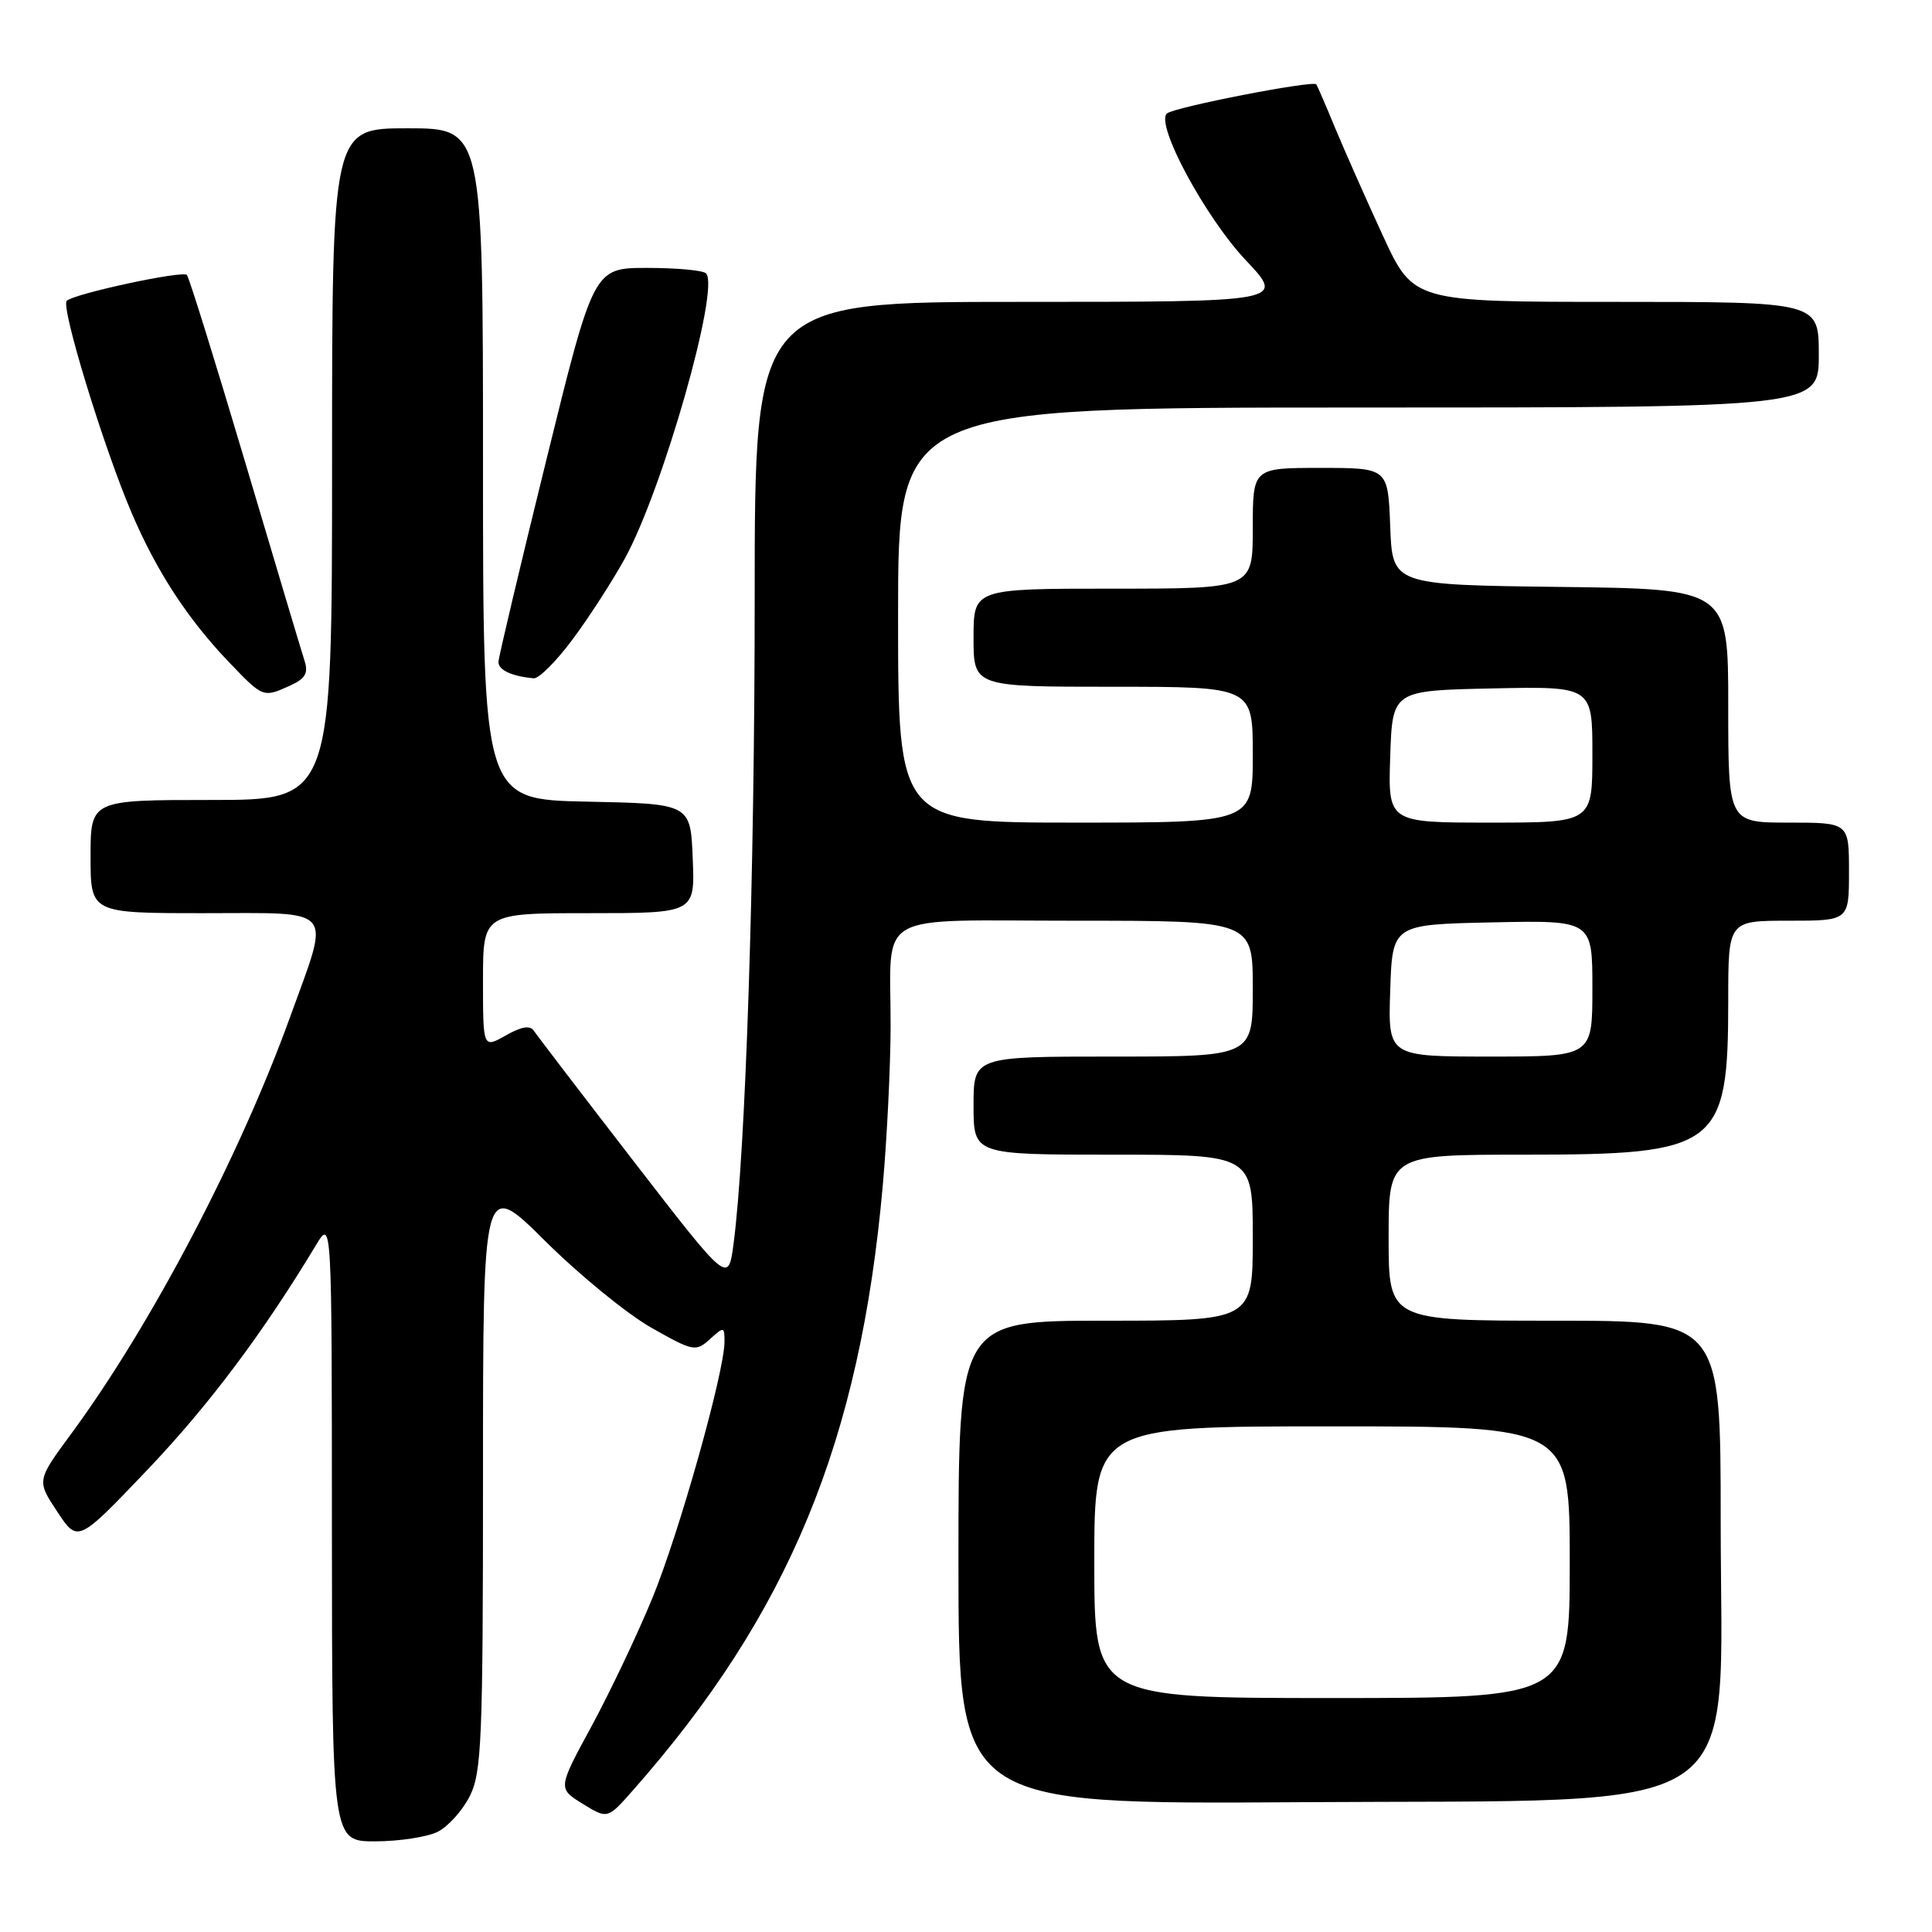 <?xml version="1.0" encoding="UTF-8" standalone="no"?>
<!DOCTYPE svg PUBLIC "-//W3C//DTD SVG 1.1//EN" "http://www.w3.org/Graphics/SVG/1.1/DTD/svg11.dtd" >
<svg xmlns="http://www.w3.org/2000/svg" xmlns:xlink="http://www.w3.org/1999/xlink" version="1.1" viewBox="0 0 256 256">
 <g >
 <path fill="currentColor"
d=" M 58.00 242.72 C 59.38 242.03 61.29 239.90 62.25 237.99 C 63.82 234.85 64.00 230.63 64.00 195.38 C 64.00 156.26 64.00 156.26 72.25 164.45 C 76.79 168.96 83.11 174.12 86.31 175.93 C 91.88 179.08 92.19 179.14 94.06 177.45 C 95.92 175.76 96.00 175.77 96.00 177.78 C 96.00 181.78 89.99 203.14 86.43 211.79 C 84.46 216.58 80.83 224.21 78.38 228.74 C 73.91 236.97 73.91 236.97 77.20 239.01 C 80.50 241.04 80.50 241.04 83.83 237.27 C 104.53 213.83 113.97 190.98 116.98 157.00 C 117.54 150.68 118.00 141.22 118.01 136.00 C 118.04 120.47 115.35 122.00 142.62 122.00 C 166.00 122.00 166.00 122.00 166.00 131.00 C 166.00 140.00 166.00 140.00 147.50 140.00 C 129.00 140.00 129.00 140.00 129.00 146.50 C 129.00 153.00 129.00 153.00 147.50 153.00 C 166.00 153.00 166.00 153.00 166.00 164.00 C 166.00 175.00 166.00 175.00 146.50 175.00 C 127.00 175.00 127.00 175.00 127.00 207.05 C 127.00 239.09 127.00 239.09 172.25 238.80 C 232.91 238.40 228.00 241.68 228.00 201.55 C 228.00 175.00 228.00 175.00 206.00 175.00 C 184.00 175.00 184.00 175.00 184.00 164.00 C 184.00 153.00 184.00 153.00 202.05 153.00 C 227.71 153.00 229.00 152.02 229.00 132.53 C 229.00 122.00 229.00 122.00 237.00 122.00 C 245.00 122.00 245.00 122.00 245.00 115.50 C 245.00 109.00 245.00 109.00 237.00 109.00 C 229.00 109.00 229.00 109.00 229.00 93.52 C 229.00 78.04 229.00 78.04 206.75 77.77 C 184.50 77.50 184.50 77.50 184.21 69.75 C 183.92 62.00 183.92 62.00 174.96 62.00 C 166.00 62.00 166.00 62.00 166.00 70.00 C 166.00 78.00 166.00 78.00 147.50 78.00 C 129.00 78.00 129.00 78.00 129.00 84.50 C 129.00 91.00 129.00 91.00 147.50 91.00 C 166.00 91.00 166.00 91.00 166.00 100.00 C 166.00 109.00 166.00 109.00 142.50 109.00 C 119.00 109.00 119.00 109.00 119.00 81.50 C 119.00 54.00 119.00 54.00 180.00 54.00 C 241.00 54.00 241.00 54.00 241.00 47.00 C 241.00 40.00 241.00 40.00 214.15 40.00 C 187.29 40.00 187.29 40.00 183.25 31.25 C 181.03 26.44 178.19 20.02 176.93 17.00 C 175.68 13.97 174.55 11.36 174.42 11.18 C 174.01 10.61 155.52 14.21 154.62 15.04 C 153.07 16.48 159.72 28.82 165.10 34.51 C 170.29 40.00 170.29 40.00 135.15 40.00 C 100.00 40.00 100.00 40.00 100.00 79.25 C 100.00 116.07 98.80 152.72 97.20 164.80 C 96.50 170.10 96.50 170.10 84.00 153.92 C 77.12 145.01 71.17 137.23 70.77 136.62 C 70.25 135.83 69.15 136.00 67.02 137.20 C 64.00 138.91 64.00 138.91 64.00 129.95 C 64.00 121.00 64.00 121.00 78.04 121.00 C 92.09 121.00 92.09 121.00 91.79 113.75 C 91.50 106.50 91.50 106.50 77.75 106.22 C 64.00 105.94 64.00 105.94 64.00 61.47 C 64.00 17.00 64.00 17.00 54.00 17.00 C 44.00 17.00 44.00 17.00 44.00 61.50 C 44.00 106.00 44.00 106.00 28.00 106.00 C 12.00 106.00 12.00 106.00 12.00 113.50 C 12.00 121.00 12.00 121.00 27.00 121.00 C 44.69 121.00 43.80 119.93 38.46 134.70 C 31.77 153.22 20.02 175.61 9.43 189.99 C 4.86 196.19 4.86 196.19 7.59 200.31 C 10.31 204.43 10.31 204.43 19.55 194.74 C 27.67 186.21 34.82 176.68 41.86 165.00 C 43.97 161.50 43.97 161.50 43.98 202.75 C 44.00 244.00 44.00 244.00 49.75 243.99 C 52.91 243.98 56.62 243.41 58.00 242.72 Z  M 38.47 90.83 C 40.45 89.93 40.88 89.19 40.36 87.58 C 39.99 86.44 36.44 74.57 32.48 61.22 C 28.51 47.86 25.04 36.70 24.76 36.43 C 24.16 35.83 9.80 38.92 8.84 39.86 C 8.03 40.66 13.72 59.26 17.45 67.98 C 20.77 75.74 24.86 82.01 30.35 87.75 C 34.87 92.47 34.87 92.47 38.47 90.83 Z  M 75.85 84.75 C 78.01 81.86 81.13 77.03 82.80 74.00 C 87.82 64.86 95.44 38.11 93.55 36.22 C 93.16 35.82 89.65 35.50 85.75 35.50 C 78.66 35.50 78.66 35.50 72.38 61.00 C 68.92 75.03 66.08 87.03 66.05 87.68 C 66.00 88.77 67.77 89.60 70.72 89.88 C 71.39 89.95 73.70 87.64 75.85 84.75 Z  M 145.00 207.00 C 145.00 189.00 145.00 189.00 176.50 189.00 C 208.00 189.00 208.00 189.00 208.00 207.00 C 208.00 225.00 208.00 225.00 176.50 225.00 C 145.00 225.00 145.00 225.00 145.00 207.00 Z  M 184.21 131.25 C 184.50 122.50 184.50 122.50 197.75 122.22 C 211.00 121.94 211.00 121.94 211.00 130.97 C 211.00 140.00 211.00 140.00 197.46 140.00 C 183.92 140.00 183.92 140.00 184.21 131.25 Z  M 184.21 100.25 C 184.50 91.50 184.50 91.50 197.75 91.22 C 211.00 90.94 211.00 90.94 211.00 99.97 C 211.00 109.00 211.00 109.00 197.46 109.00 C 183.92 109.00 183.92 109.00 184.21 100.25 Z "/>
</g>
</svg>